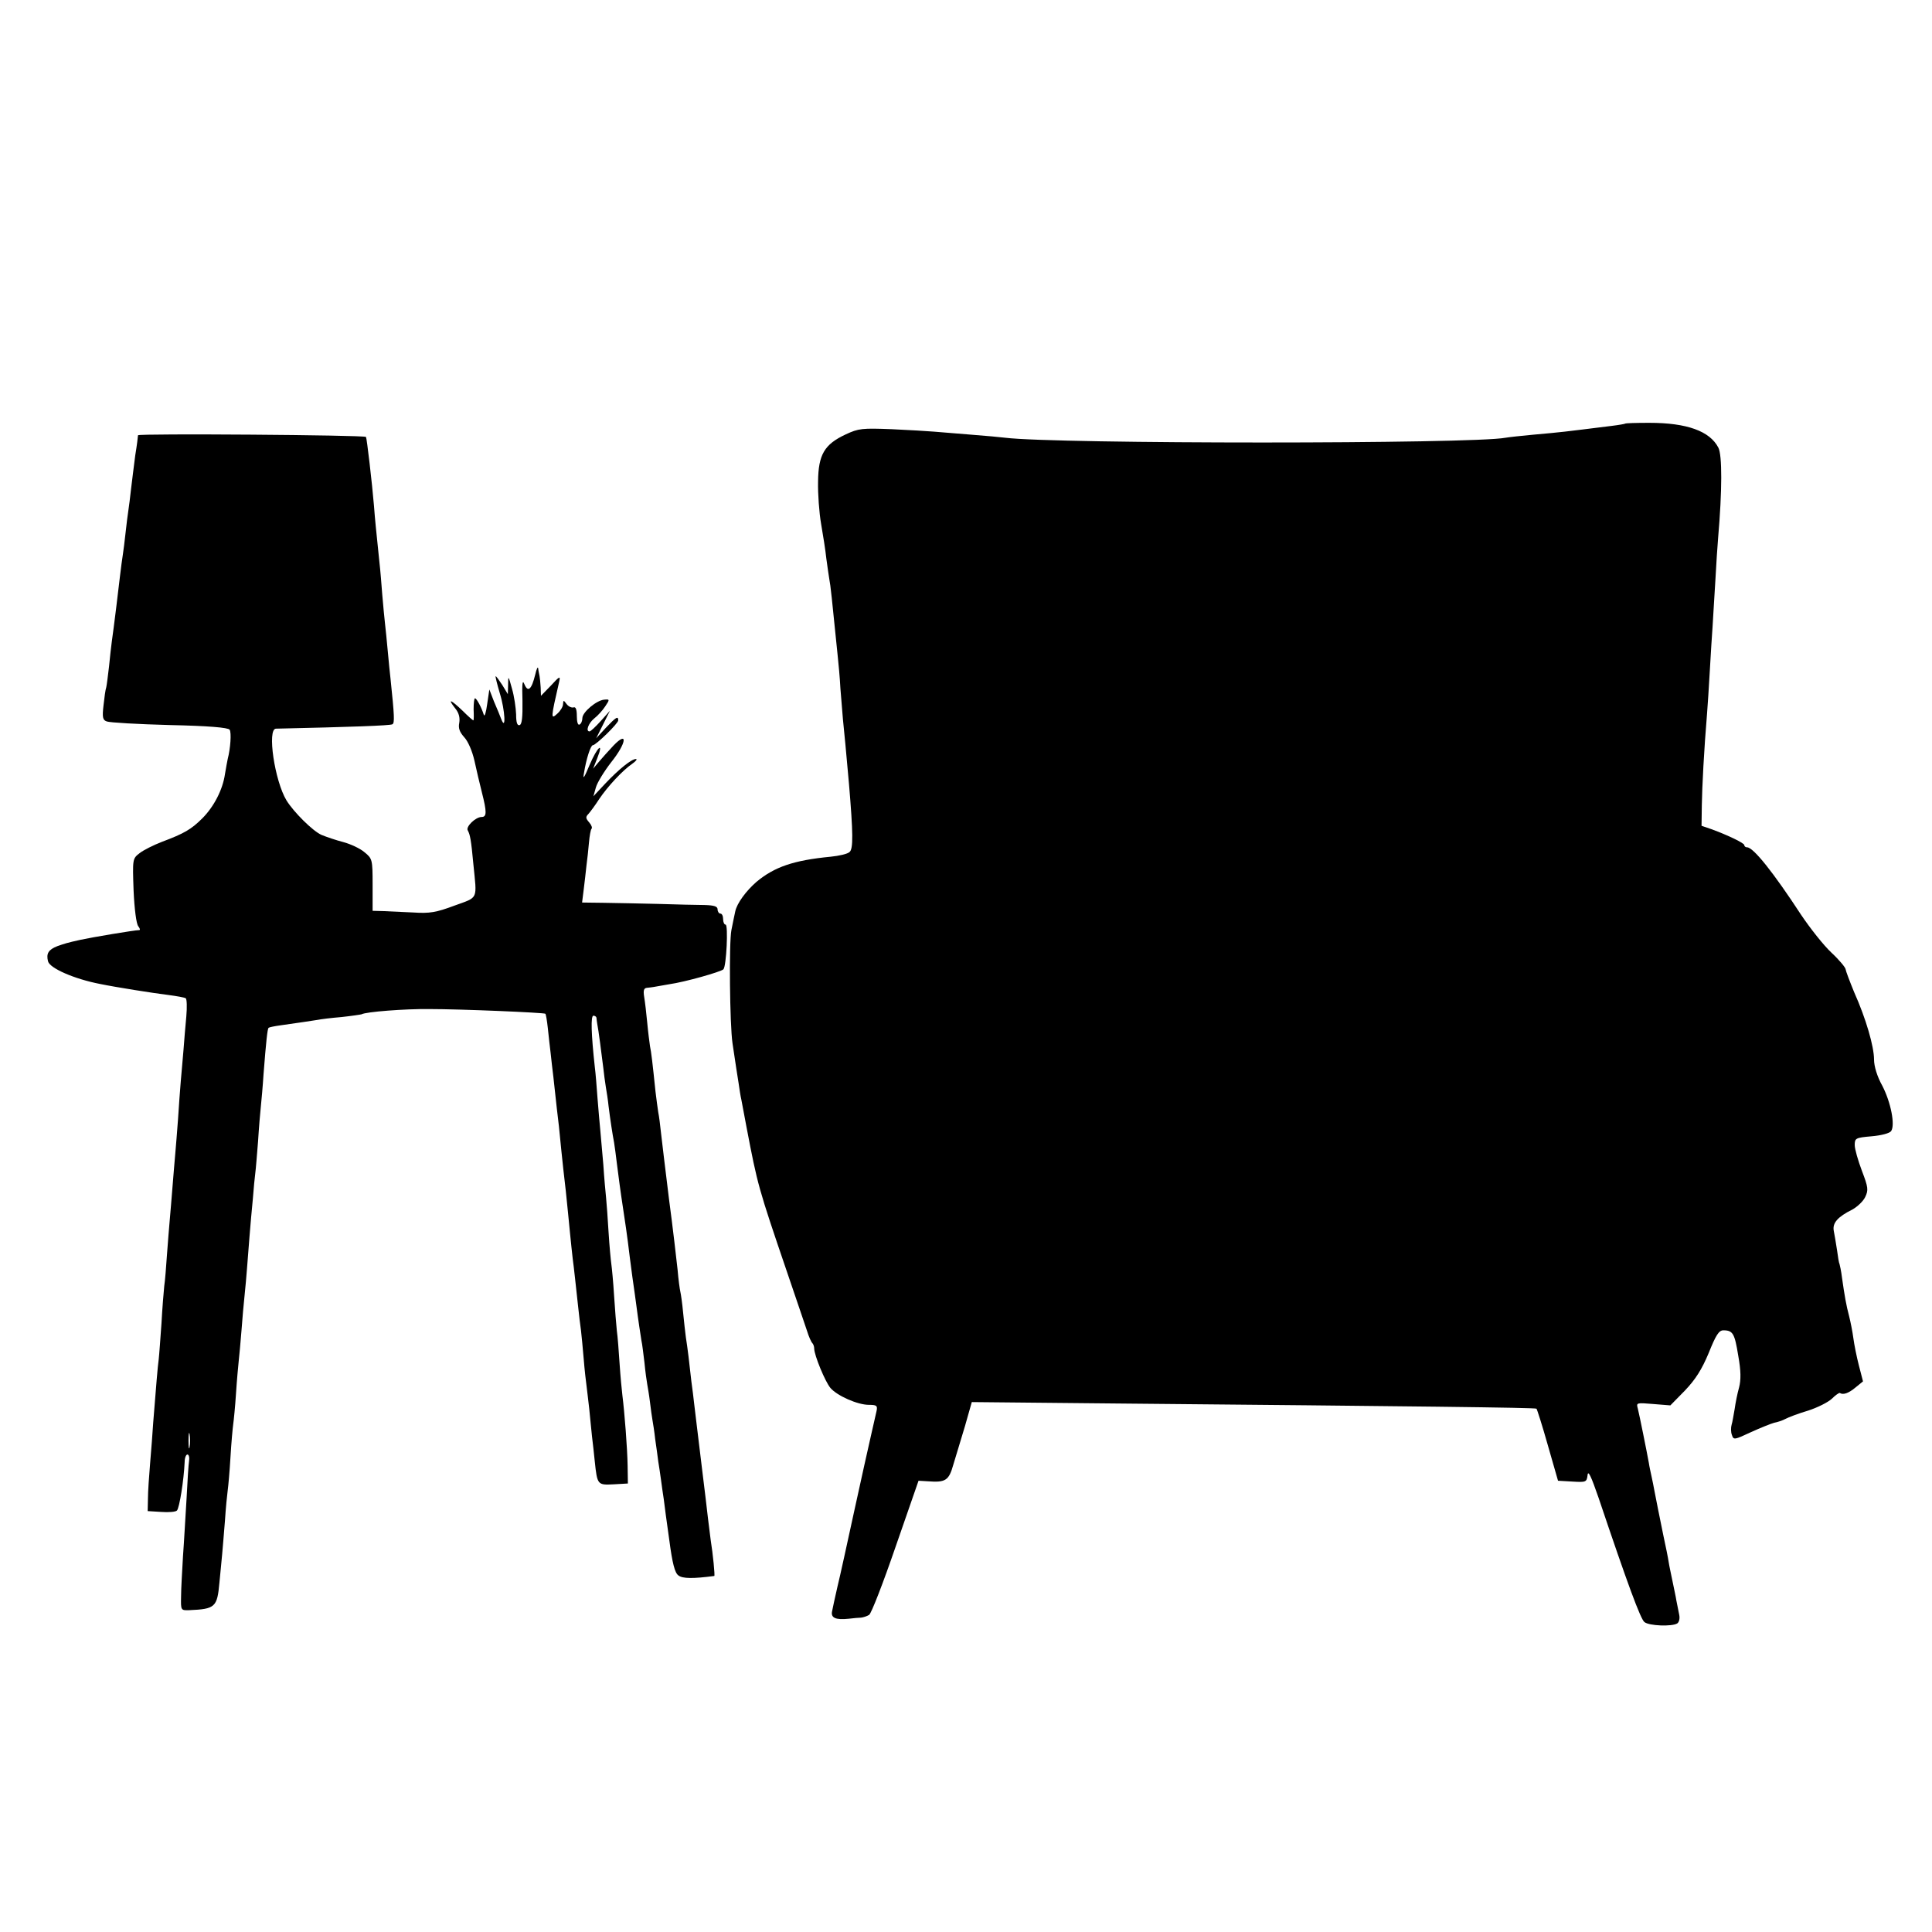 <?xml version="1.0" standalone="no"?>
<!DOCTYPE svg PUBLIC "-//W3C//DTD SVG 20010904//EN"
 "http://www.w3.org/TR/2001/REC-SVG-20010904/DTD/svg10.dtd">
<svg version="1.0" xmlns="http://www.w3.org/2000/svg"
 width="700pt" height="700pt" viewBox="0 0 700 700"
 preserveAspectRatio="xMidYMid meet">
<g transform="translate(0,700) scale(0.1,-0.1)"
fill="#000000" stroke="none">
<path d="M5888 5465 c-1 -1 -23 -5 -48 -8 -185 -23 -174 -22 -285 -32 -44 -4
-89 -9 -100 -11 -118 -23 -1628 -23 -1813 0 -15 2 -70 7 -122 11 -52 4 -113 9
-135 11 -22 2 -92 6 -155 9 -106 4 -119 3 -166 -19 -77 -36 -99 -73 -100 -171
-1 -44 4 -113 11 -153 7 -40 16 -97 19 -126 4 -30 9 -64 11 -76 4 -19 9 -66
30 -275 3 -27 8 -81 10 -120 3 -38 7 -88 9 -110 4 -36 13 -134 22 -235 15
-178 16 -236 2 -247 -7 -7 -38 -14 -68 -17 -135 -13 -204 -37 -269 -91 -38
-33 -71 -78 -77 -107 -3 -13 -9 -43 -14 -68 -9 -45 -6 -342 4 -410 13 -87 16
-107 22 -144 3 -21 7 -48 10 -60 2 -11 11 -57 19 -101 40 -209 42 -217 147
-525 33 -96 65 -192 72 -212 6 -20 15 -40 19 -44 4 -4 7 -13 7 -20 0 -24 40
-121 59 -143 24 -28 98 -61 139 -61 28 0 32 -3 28 -22 -3 -13 -12 -52 -20 -88
-8 -36 -36 -159 -61 -275 -25 -115 -52 -239 -61 -275 -8 -36 -17 -75 -19 -87
-6 -25 13 -33 60 -28 17 2 37 4 45 4 8 1 21 5 29 10 8 5 51 116 96 247 l83
239 34 -2 c64 -5 76 3 92 60 9 28 27 91 42 139 l25 88 512 -5 c1095 -10 1531
-15 1534 -19 2 -2 21 -61 41 -132 l37 -129 52 -3 c49 -3 52 -2 55 23 2 20 13
-4 40 -82 106 -315 152 -439 166 -450 17 -14 100 -17 119 -5 7 5 10 18 7 32
-3 14 -7 36 -10 50 -2 14 -9 45 -14 70 -5 25 -12 56 -14 70 -2 14 -11 59 -20
100 -17 85 -23 112 -31 155 -3 17 -8 41 -11 55 -3 14 -8 36 -10 50 -7 39 -34
173 -40 197 -6 21 -4 21 56 16 l62 -5 53 54 c38 40 61 76 86 136 26 65 37 82
53 82 35 0 41 -12 54 -92 10 -55 10 -88 3 -115 -6 -21 -13 -56 -16 -78 -4 -22
-8 -48 -11 -57 -3 -10 -3 -27 1 -37 6 -19 9 -18 69 10 35 16 73 31 84 34 11 2
30 8 41 14 11 6 48 20 82 30 34 11 72 30 86 43 13 13 26 22 29 21 12 -8 32 -1
57 20 l27 22 -15 58 c-8 31 -17 76 -20 99 -3 23 -10 58 -15 78 -11 41 -17 77
-26 140 -3 25 -8 47 -9 50 -2 3 -6 26 -9 50 -4 25 -9 57 -12 71 -5 28 14 50
68 77 18 10 39 30 46 45 12 25 11 35 -12 95 -14 37 -26 79 -26 93 0 25 3 27
61 32 35 3 66 11 71 19 15 22 -1 104 -32 164 -19 34 -30 71 -30 95 0 47 -29
148 -72 244 -16 39 -30 76 -31 83 0 6 -23 34 -51 60 -28 26 -77 88 -110 137
-100 153 -173 245 -196 245 -5 0 -10 3 -10 8 0 7 -57 35 -120 58 l-35 12 1 74
c1 66 8 202 19 333 2 28 7 97 10 155 3 58 8 130 10 160 2 30 6 104 10 165 3
60 8 130 10 155 15 173 15 301 1 328 -31 60 -114 90 -250 90 -46 0 -86 -1 -88
-3z"/>
<path d="M500 5423 c0 -4 -4 -37 -10 -73 -5 -36 -11 -90 -15 -120 -3 -30 -8
-66 -10 -80 -2 -14 -7 -50 -10 -80 -3 -30 -8 -66 -10 -80 -2 -14 -7 -47 -10
-75 -6 -54 -23 -191 -30 -240 -2 -16 -7 -57 -10 -90 -4 -33 -8 -67 -10 -75 -3
-8 -7 -38 -10 -66 -5 -43 -3 -53 12 -58 10 -4 112 -10 228 -13 139 -3 212 -9
217 -17 7 -10 3 -68 -7 -106 -2 -8 -6 -33 -10 -55 -8 -56 -40 -118 -82 -160
-40 -40 -66 -55 -146 -85 -31 -12 -67 -30 -81 -41 -26 -20 -26 -21 -22 -136 3
-67 10 -121 17 -129 6 -8 8 -14 3 -14 -16 0 -171 -26 -212 -35 -50 -11 -58
-14 -84 -23 -33 -13 -41 -27 -34 -55 6 -25 95 -64 188 -82 58 -12 198 -34 248
-40 30 -4 59 -9 63 -12 4 -3 5 -32 2 -66 -3 -34 -8 -88 -10 -119 -3 -32 -7
-84 -10 -115 -3 -32 -7 -94 -10 -138 -3 -44 -8 -100 -10 -125 -2 -25 -7 -79
-10 -120 -3 -41 -8 -95 -10 -120 -2 -25 -7 -81 -10 -125 -3 -44 -7 -96 -10
-115 -2 -19 -7 -80 -10 -135 -4 -55 -8 -113 -10 -130 -4 -28 -9 -93 -20 -230
-2 -33 -7 -98 -11 -145 -4 -47 -8 -105 -8 -130 l-1 -45 49 -3 c27 -2 52 0 57
5 9 9 25 109 28 176 0 15 5 27 10 27 5 0 8 -10 6 -23 -2 -12 -6 -73 -9 -135
-4 -62 -9 -157 -13 -210 -3 -53 -7 -119 -7 -147 -1 -49 -1 -50 29 -49 95 4
102 11 110 100 4 38 8 85 10 104 2 19 6 73 10 120 3 47 8 96 10 110 2 14 7 68
10 120 3 52 8 106 10 120 2 14 7 63 10 110 3 47 8 101 10 120 2 19 7 69 10
110 3 41 8 98 11 125 3 28 7 73 9 100 2 28 6 79 9 115 3 36 8 97 12 135 3 39
7 81 9 95 2 14 6 66 10 115 3 50 8 106 10 125 2 19 7 73 10 120 9 116 14 162
18 166 2 2 21 6 43 9 64 9 118 17 136 20 9 2 48 7 85 10 37 4 70 9 73 10 15 9
157 20 245 19 118 0 417 -13 421 -17 2 -2 6 -25 9 -53 3 -27 7 -67 10 -89 2
-22 7 -61 10 -87 10 -95 16 -144 20 -178 2 -19 6 -60 9 -90 3 -30 10 -95 16
-145 5 -49 12 -117 15 -150 3 -33 8 -76 10 -95 5 -36 11 -96 20 -177 3 -27 7
-64 10 -83 2 -19 7 -66 10 -105 3 -38 8 -81 10 -95 2 -14 6 -52 10 -85 3 -33
8 -78 10 -100 3 -22 7 -62 10 -90 9 -85 10 -86 68 -83 l52 3 -1 65 c-1 62 -11
192 -19 255 -2 17 -7 67 -10 113 -3 46 -7 100 -10 120 -2 20 -7 78 -10 127 -3
50 -8 101 -10 115 -2 14 -7 66 -10 115 -3 50 -7 106 -9 125 -2 19 -7 73 -10
120 -4 47 -9 103 -11 125 -2 22 -7 74 -10 115 -3 41 -7 93 -10 115 -13 119
-15 185 -5 185 5 0 10 -3 11 -7 0 -5 2 -15 3 -23 4 -18 16 -111 22 -160 2 -19
6 -50 9 -68 3 -17 8 -49 10 -70 6 -48 14 -101 20 -132 2 -14 7 -47 10 -75 7
-54 11 -88 25 -180 5 -33 12 -80 15 -105 3 -25 10 -81 16 -125 6 -44 13 -89
14 -100 8 -62 16 -113 19 -132 3 -12 7 -48 11 -80 3 -32 8 -67 10 -78 2 -11 7
-40 10 -65 3 -25 7 -54 9 -65 2 -11 7 -42 10 -70 4 -27 9 -63 11 -80 3 -16 7
-47 10 -67 3 -21 7 -53 10 -70 2 -18 11 -85 20 -148 11 -84 20 -119 33 -128
15 -12 54 -12 130 -2 3 0 -5 81 -13 130 -2 14 -6 50 -10 80 -3 30 -13 109 -21
175 -8 66 -17 140 -20 165 -3 25 -7 59 -9 75 -2 17 -6 53 -10 80 -7 65 -14
123 -20 160 -2 17 -7 57 -10 90 -3 33 -8 67 -10 75 -2 8 -7 44 -10 80 -4 36
-17 151 -31 255 -13 105 -26 213 -29 240 -3 28 -7 61 -10 75 -2 14 -7 48 -10
75 -11 106 -15 141 -20 165 -2 14 -7 52 -10 85 -3 33 -8 75 -11 93 -4 24 -1
32 10 33 9 1 19 2 24 3 4 1 30 5 57 10 57 8 187 45 196 54 11 11 18 162 8 162
-5 0 -9 9 -9 20 0 11 -4 20 -10 20 -5 0 -10 7 -10 15 0 11 -12 15 -47 16 -27
0 -102 2 -168 4 -66 2 -155 3 -198 4 l-78 1 6 48 c3 26 8 65 10 87 3 22 7 59
9 83 2 23 6 45 9 49 4 3 0 14 -8 23 -13 15 -14 20 -3 31 7 8 25 32 39 54 31
46 85 104 120 128 13 9 19 17 13 17 -16 0 -62 -37 -112 -90 l-42 -45 9 32 c5
18 31 60 56 92 55 69 61 115 8 60 -18 -19 -41 -45 -53 -59 l-21 -25 15 38 c25
63 0 41 -28 -25 -20 -48 -25 -54 -20 -28 8 50 24 100 32 100 11 0 92 79 92 90
0 17 -8 12 -45 -27 l-35 -38 25 50 25 50 -33 -37 c-19 -21 -37 -38 -41 -38
-15 0 -4 30 17 47 13 10 31 30 40 44 17 25 16 26 -4 24 -27 -2 -79 -45 -79
-67 0 -9 -4 -20 -10 -23 -6 -4 -10 9 -10 30 0 25 -4 35 -12 32 -7 -2 -18 3
-25 12 -11 15 -12 15 -13 0 0 -9 -9 -24 -20 -34 -25 -23 -25 -20 6 115 5 22 2
21 -30 -14 l-36 -37 -1 30 c-1 17 -3 36 -4 41 -1 6 -4 18 -5 28 -1 9 -6 -1
-11 -23 -13 -53 -26 -65 -39 -34 -7 18 -9 4 -7 -60 1 -60 -2 -85 -10 -88 -9
-3 -13 9 -13 39 -1 24 -7 66 -15 93 -13 48 -14 48 -14 15 l-1 -35 -20 33 c-11
17 -22 32 -24 32 -2 0 5 -28 15 -62 19 -61 23 -140 5 -93 -4 11 -16 40 -26 63
l-17 44 -8 -54 c-4 -29 -9 -46 -12 -38 -8 26 -26 60 -32 60 -3 0 -5 -18 -5
-40 1 -22 1 -40 -1 -40 -2 0 -20 16 -39 35 -43 41 -56 46 -27 9 14 -17 18 -34
15 -53 -4 -19 1 -33 18 -52 14 -15 29 -50 37 -85 7 -32 19 -84 27 -115 18 -71
18 -89 -1 -89 -22 0 -59 -36 -50 -49 8 -15 12 -33 20 -121 13 -132 20 -119
-68 -151 -67 -25 -90 -29 -150 -25 -40 2 -89 4 -109 5 l-38 1 0 94 c0 92 -1
95 -29 118 -16 14 -51 30 -77 37 -27 7 -62 19 -79 26 -32 14 -101 83 -127 125
-43 71 -71 260 -38 260 269 6 414 11 422 16 8 5 7 30 -7 164 -2 19 -7 64 -10
100 -3 36 -8 81 -10 100 -2 19 -7 67 -10 105 -3 39 -7 90 -10 115 -13 127 -16
153 -20 207 -7 84 -26 246 -29 250 -6 7 -826 13 -826 6z m187 -3665 c-2 -13
-4 -3 -4 22 0 25 2 35 4 23 2 -13 2 -33 0 -45z"/>
</g>
</svg>
